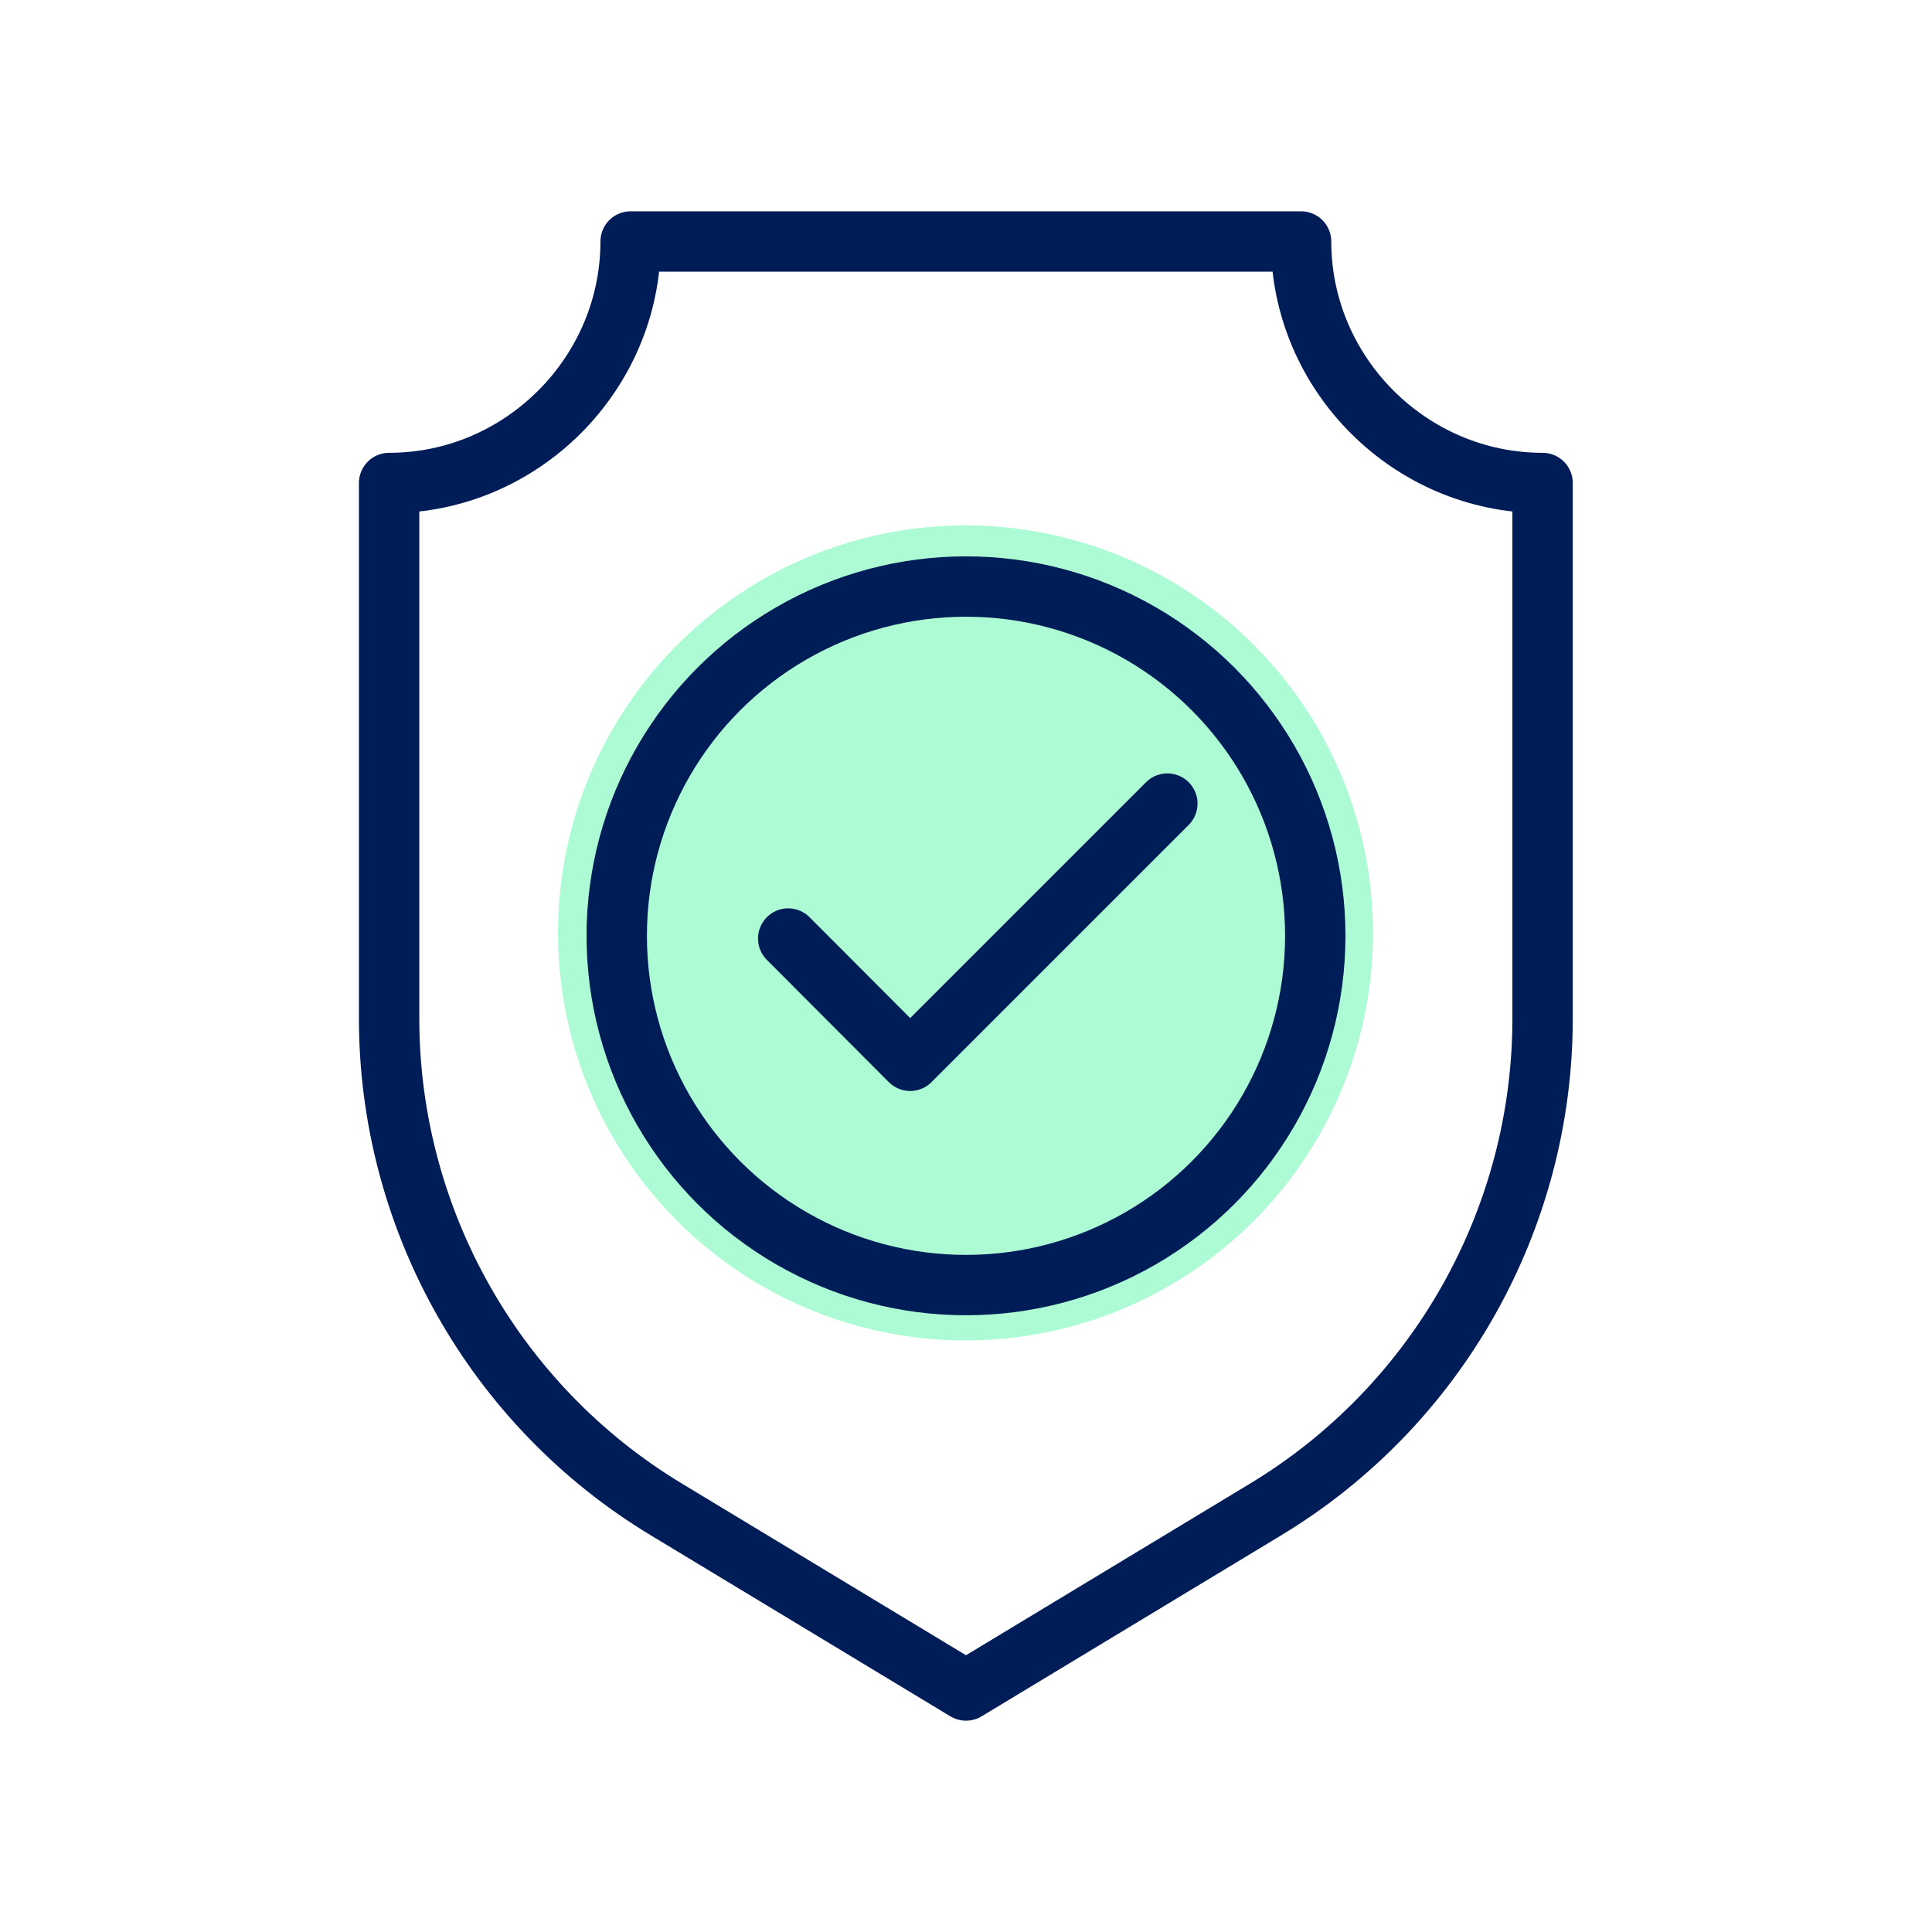 <?xml version="1.0" encoding="UTF-8" standalone="no"?>
<!DOCTYPE svg PUBLIC "-//W3C//DTD SVG 1.1//EN" "http://www.w3.org/Graphics/SVG/1.1/DTD/svg11.dtd">
<svg width="100%" height="100%" viewBox="0 0 128 128" version="1.1" xmlns="http://www.w3.org/2000/svg" xmlns:xlink="http://www.w3.org/1999/xlink" xml:space="preserve" xmlns:serif="http://www.serif.com/" style="fill-rule:evenodd;clip-rule:evenodd;stroke-linecap:round;stroke-linejoin:round;">
    <g transform="matrix(2,0,0,2,0,0)">
        <g transform="matrix(1,0,0,1,-14.886,-14.646)">
            <circle cx="46.87" cy="45.55" r="13.5" style="fill:rgb(91,249,173);fill-opacity:0.5;"/>
        </g>
        <g>
            <path d="M32,56L22.07,50C16.372,46.56 12.881,40.366 12.89,33.71L12.89,16C17.279,16 20.89,12.389 20.89,8L43.1,8C43.1,12.389 46.711,16 51.1,16L51.1,33.72C51.107,40.371 47.622,46.559 41.93,50L32,56Z" style="fill:none;fill-rule:nonzero;stroke:rgb(1,29,87);stroke-width:2px;"/>
            <circle cx="32" cy="31" r="11.57" style="fill:none;stroke:rgb(1,29,87);stroke-width:2px;"/>
            <path d="M26.11,31.09L30.15,35.14L38.67,26.62" style="fill:none;fill-rule:nonzero;stroke:rgb(1,29,87);stroke-width:2px;"/>
        </g>
    </g>
</svg>
